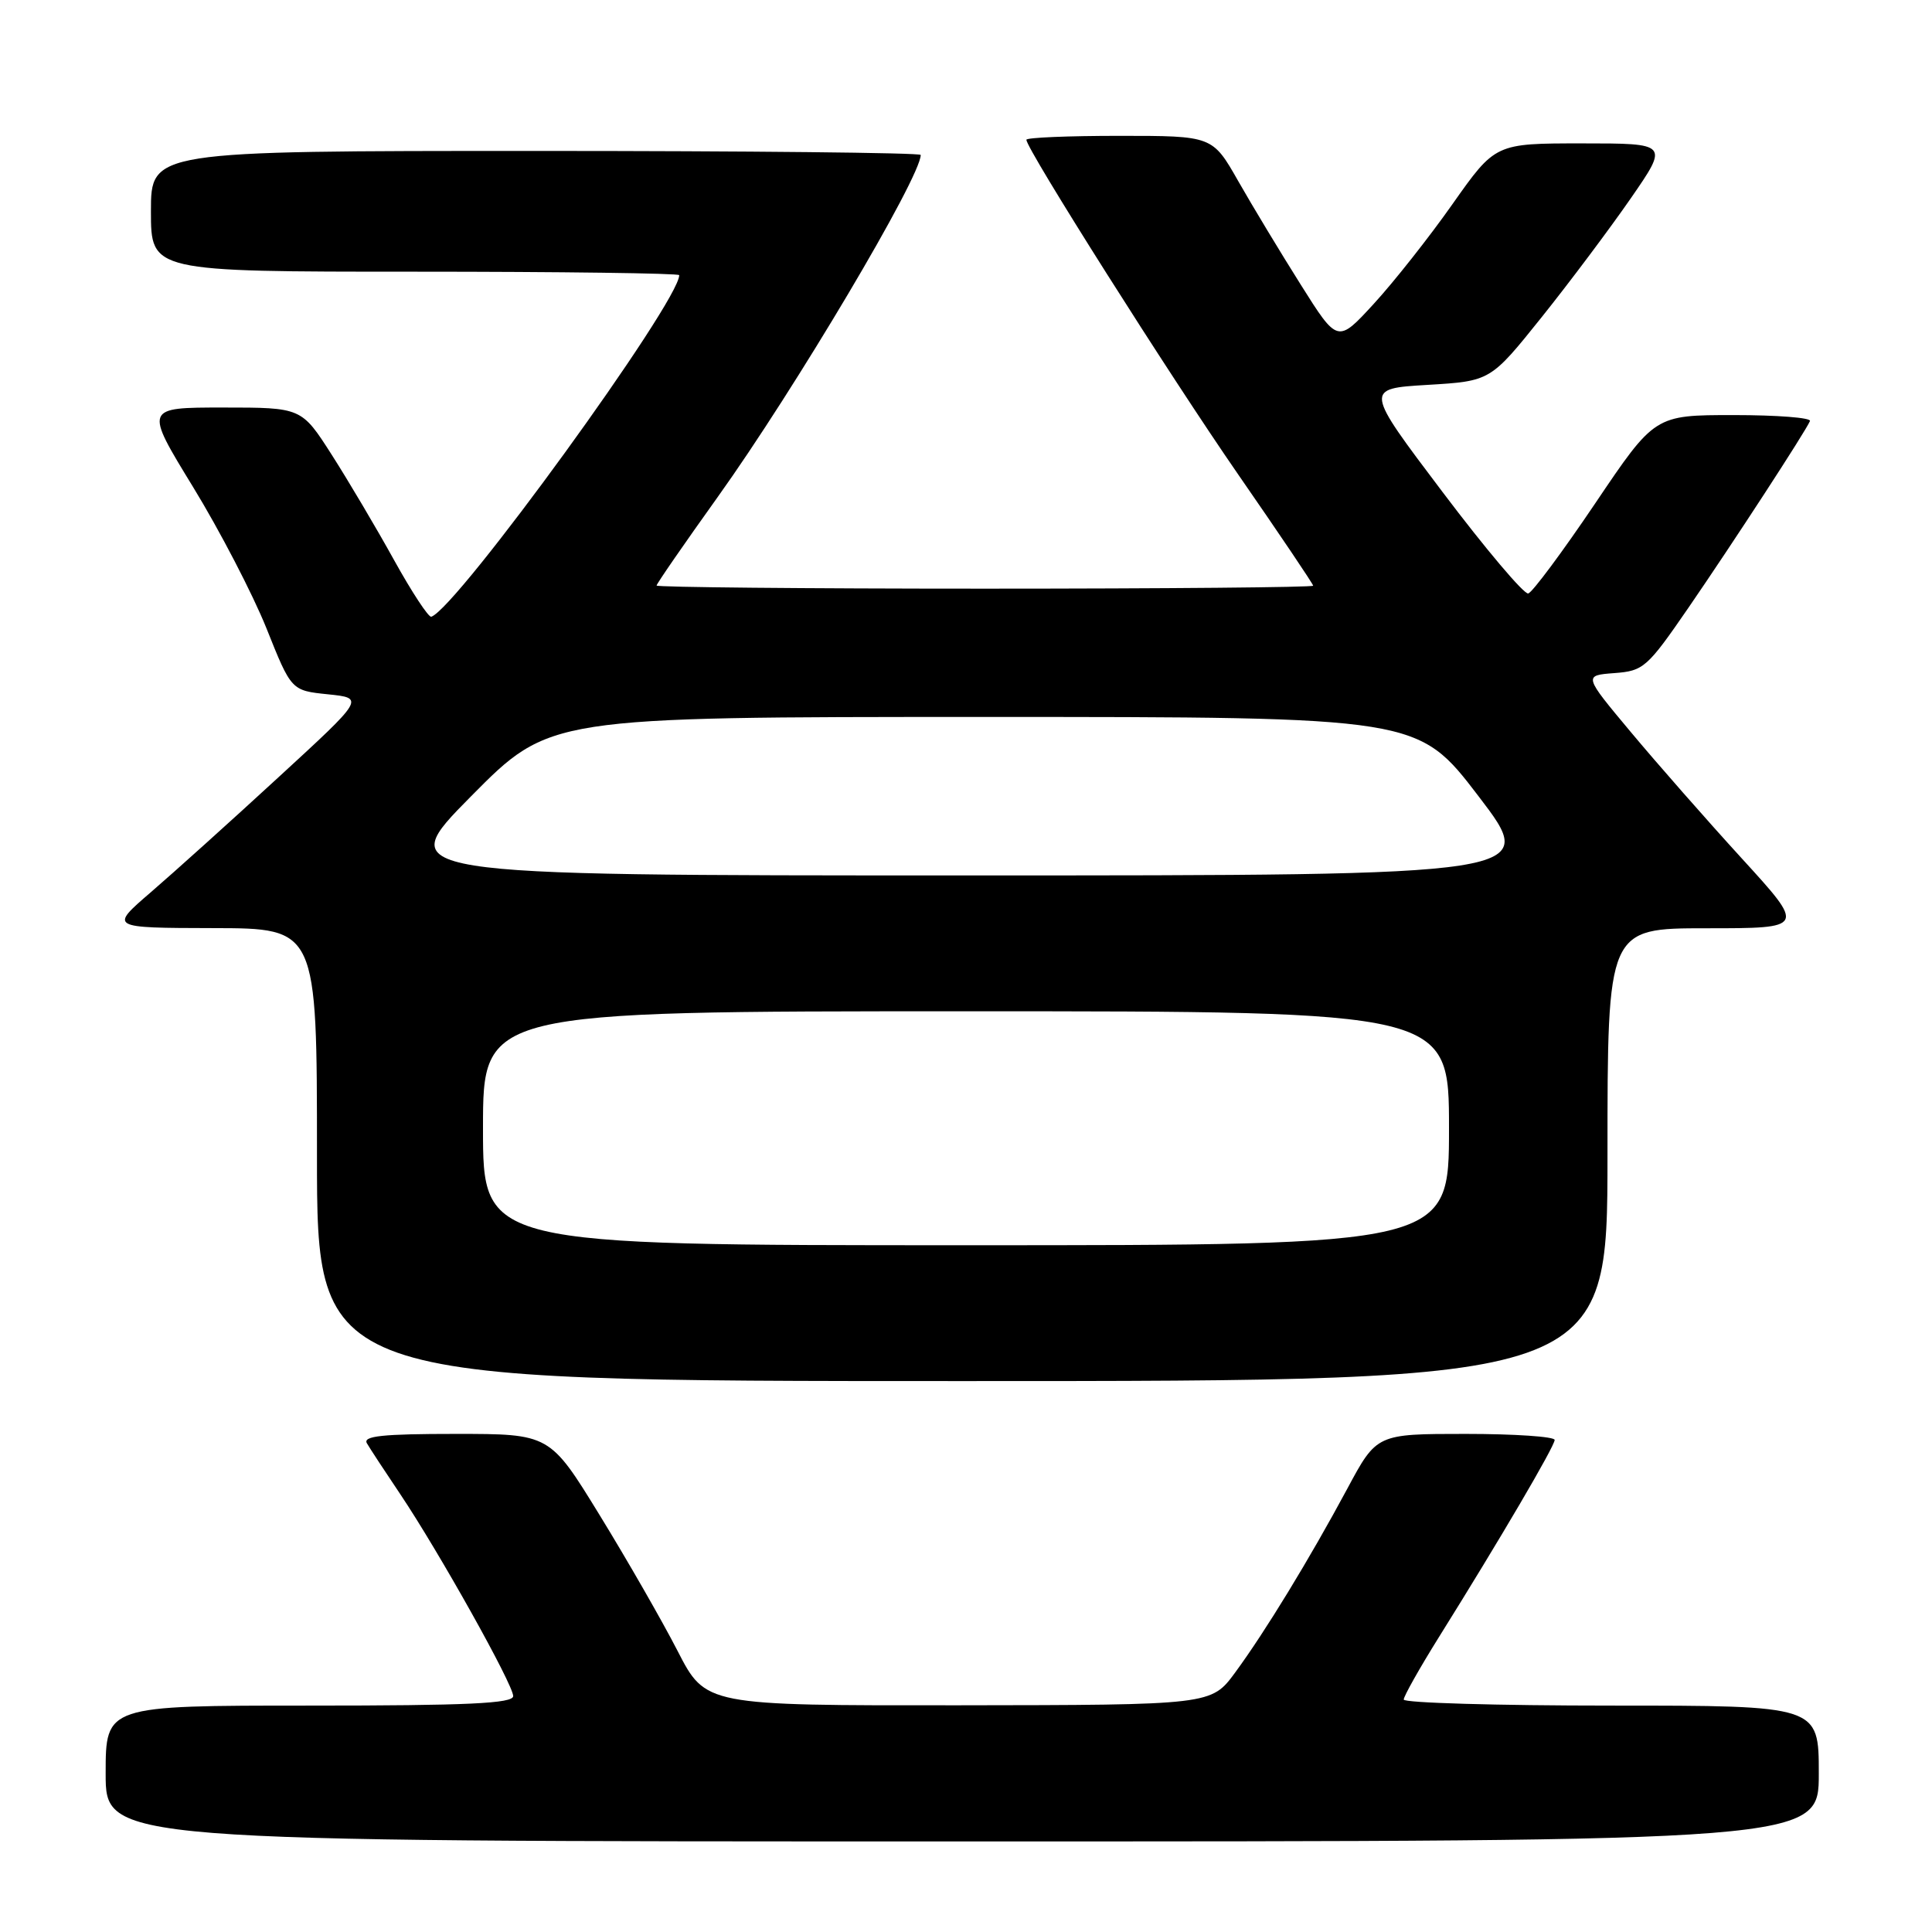 <?xml version="1.0" encoding="UTF-8" standalone="no"?>
<!DOCTYPE svg PUBLIC "-//W3C//DTD SVG 1.1//EN" "http://www.w3.org/Graphics/SVG/1.1/DTD/svg11.dtd" >
<svg xmlns="http://www.w3.org/2000/svg" xmlns:xlink="http://www.w3.org/1999/xlink" version="1.1" viewBox="0 0 256 256">
 <g >
 <path fill="currentColor"
d=" M 241.00 235.00 C 241.00 226.00 241.00 226.00 213.50 226.00 C 198.38 226.00 186.00 225.64 186.00 225.20 C 186.00 224.77 188.09 221.05 190.65 216.95 C 198.74 204.01 206.00 191.63 206.00 190.80 C 206.00 190.36 200.69 190.00 194.21 190.00 C 182.42 190.00 182.42 190.00 178.53 197.25 C 173.49 206.62 167.66 216.18 163.67 221.61 C 160.50 225.92 160.50 225.92 127.00 225.96 C 93.50 225.99 93.50 225.99 89.78 218.75 C 87.73 214.76 83.08 206.66 79.45 200.75 C 72.85 190.00 72.85 190.00 60.37 190.00 C 50.65 190.00 48.04 190.28 48.62 191.25 C 49.02 191.94 51.02 194.99 53.06 198.02 C 58.17 205.64 68.00 223.21 68.00 224.74 C 68.00 225.72 62.01 226.00 41.00 226.00 C 14.00 226.00 14.00 226.00 14.00 235.00 C 14.00 244.00 14.00 244.00 127.50 244.00 C 241.00 244.00 241.00 244.00 241.00 235.00 Z  M 213.00 153.00 C 213.00 123.00 213.00 123.00 226.12 123.00 C 239.25 123.00 239.25 123.00 230.80 113.75 C 226.15 108.66 219.53 101.12 216.09 97.00 C 209.82 89.50 209.82 89.50 213.90 89.19 C 217.78 88.90 218.25 88.49 223.74 80.51 C 229.67 71.88 239.24 57.18 239.83 55.79 C 240.02 55.35 235.46 55.00 229.72 55.00 C 219.26 55.00 219.26 55.00 211.38 66.69 C 207.05 73.11 203.05 78.49 202.50 78.64 C 201.95 78.78 196.84 72.74 191.15 65.20 C 180.80 51.50 180.80 51.50 189.14 51.00 C 197.49 50.50 197.49 50.50 204.27 42.04 C 208.00 37.38 213.31 30.29 216.08 26.29 C 221.12 19.00 221.12 19.00 209.63 19.00 C 198.14 19.00 198.14 19.00 192.48 27.02 C 189.38 31.43 184.67 37.39 182.03 40.26 C 177.24 45.48 177.24 45.48 172.37 37.74 C 169.69 33.49 165.96 27.31 164.08 24.01 C 160.66 18.00 160.66 18.00 148.33 18.00 C 141.55 18.00 136.00 18.23 136.00 18.52 C 136.00 19.74 154.97 49.72 164.06 62.86 C 169.53 70.76 174.00 77.39 174.00 77.61 C 174.00 77.82 154.43 78.00 130.50 78.00 C 106.58 78.00 87.00 77.81 87.00 77.59 C 87.00 77.36 90.64 72.09 95.09 65.87 C 105.32 51.58 122.00 23.48 122.00 20.53 C 122.00 20.24 99.05 20.00 71.00 20.00 C 20.00 20.00 20.00 20.00 20.00 28.00 C 20.00 36.00 20.00 36.00 55.00 36.00 C 74.25 36.00 90.00 36.21 90.00 36.46 C 90.00 40.00 60.56 80.57 57.15 81.72 C 56.79 81.84 54.57 78.46 52.22 74.22 C 49.87 69.97 46.15 63.69 43.95 60.25 C 39.95 54.00 39.95 54.00 29.55 54.00 C 19.14 54.00 19.14 54.00 25.57 64.51 C 29.11 70.29 33.49 78.73 35.31 83.26 C 38.60 91.50 38.60 91.50 43.46 92.00 C 48.32 92.50 48.32 92.50 36.89 103.00 C 30.61 108.78 23.00 115.63 19.98 118.23 C 14.50 122.95 14.50 122.95 28.25 122.98 C 42.00 123.00 42.00 123.00 42.00 153.00 C 42.00 183.00 42.00 183.00 127.50 183.00 C 213.00 183.00 213.00 183.00 213.00 153.00 Z  M 64.00 149.50 C 64.00 134.00 64.00 134.00 128.00 134.00 C 192.00 134.00 192.00 134.00 192.00 149.50 C 192.00 165.00 192.00 165.00 128.00 165.00 C 64.00 165.00 64.00 165.00 64.00 149.50 Z  M 62.43 105.50 C 72.82 95.00 72.82 95.00 130.35 95.00 C 187.88 95.00 187.88 95.00 195.91 105.50 C 203.94 116.00 203.94 116.00 127.99 116.00 C 52.04 116.00 52.04 116.00 62.43 105.50 Z "/>
</g>
</svg>
